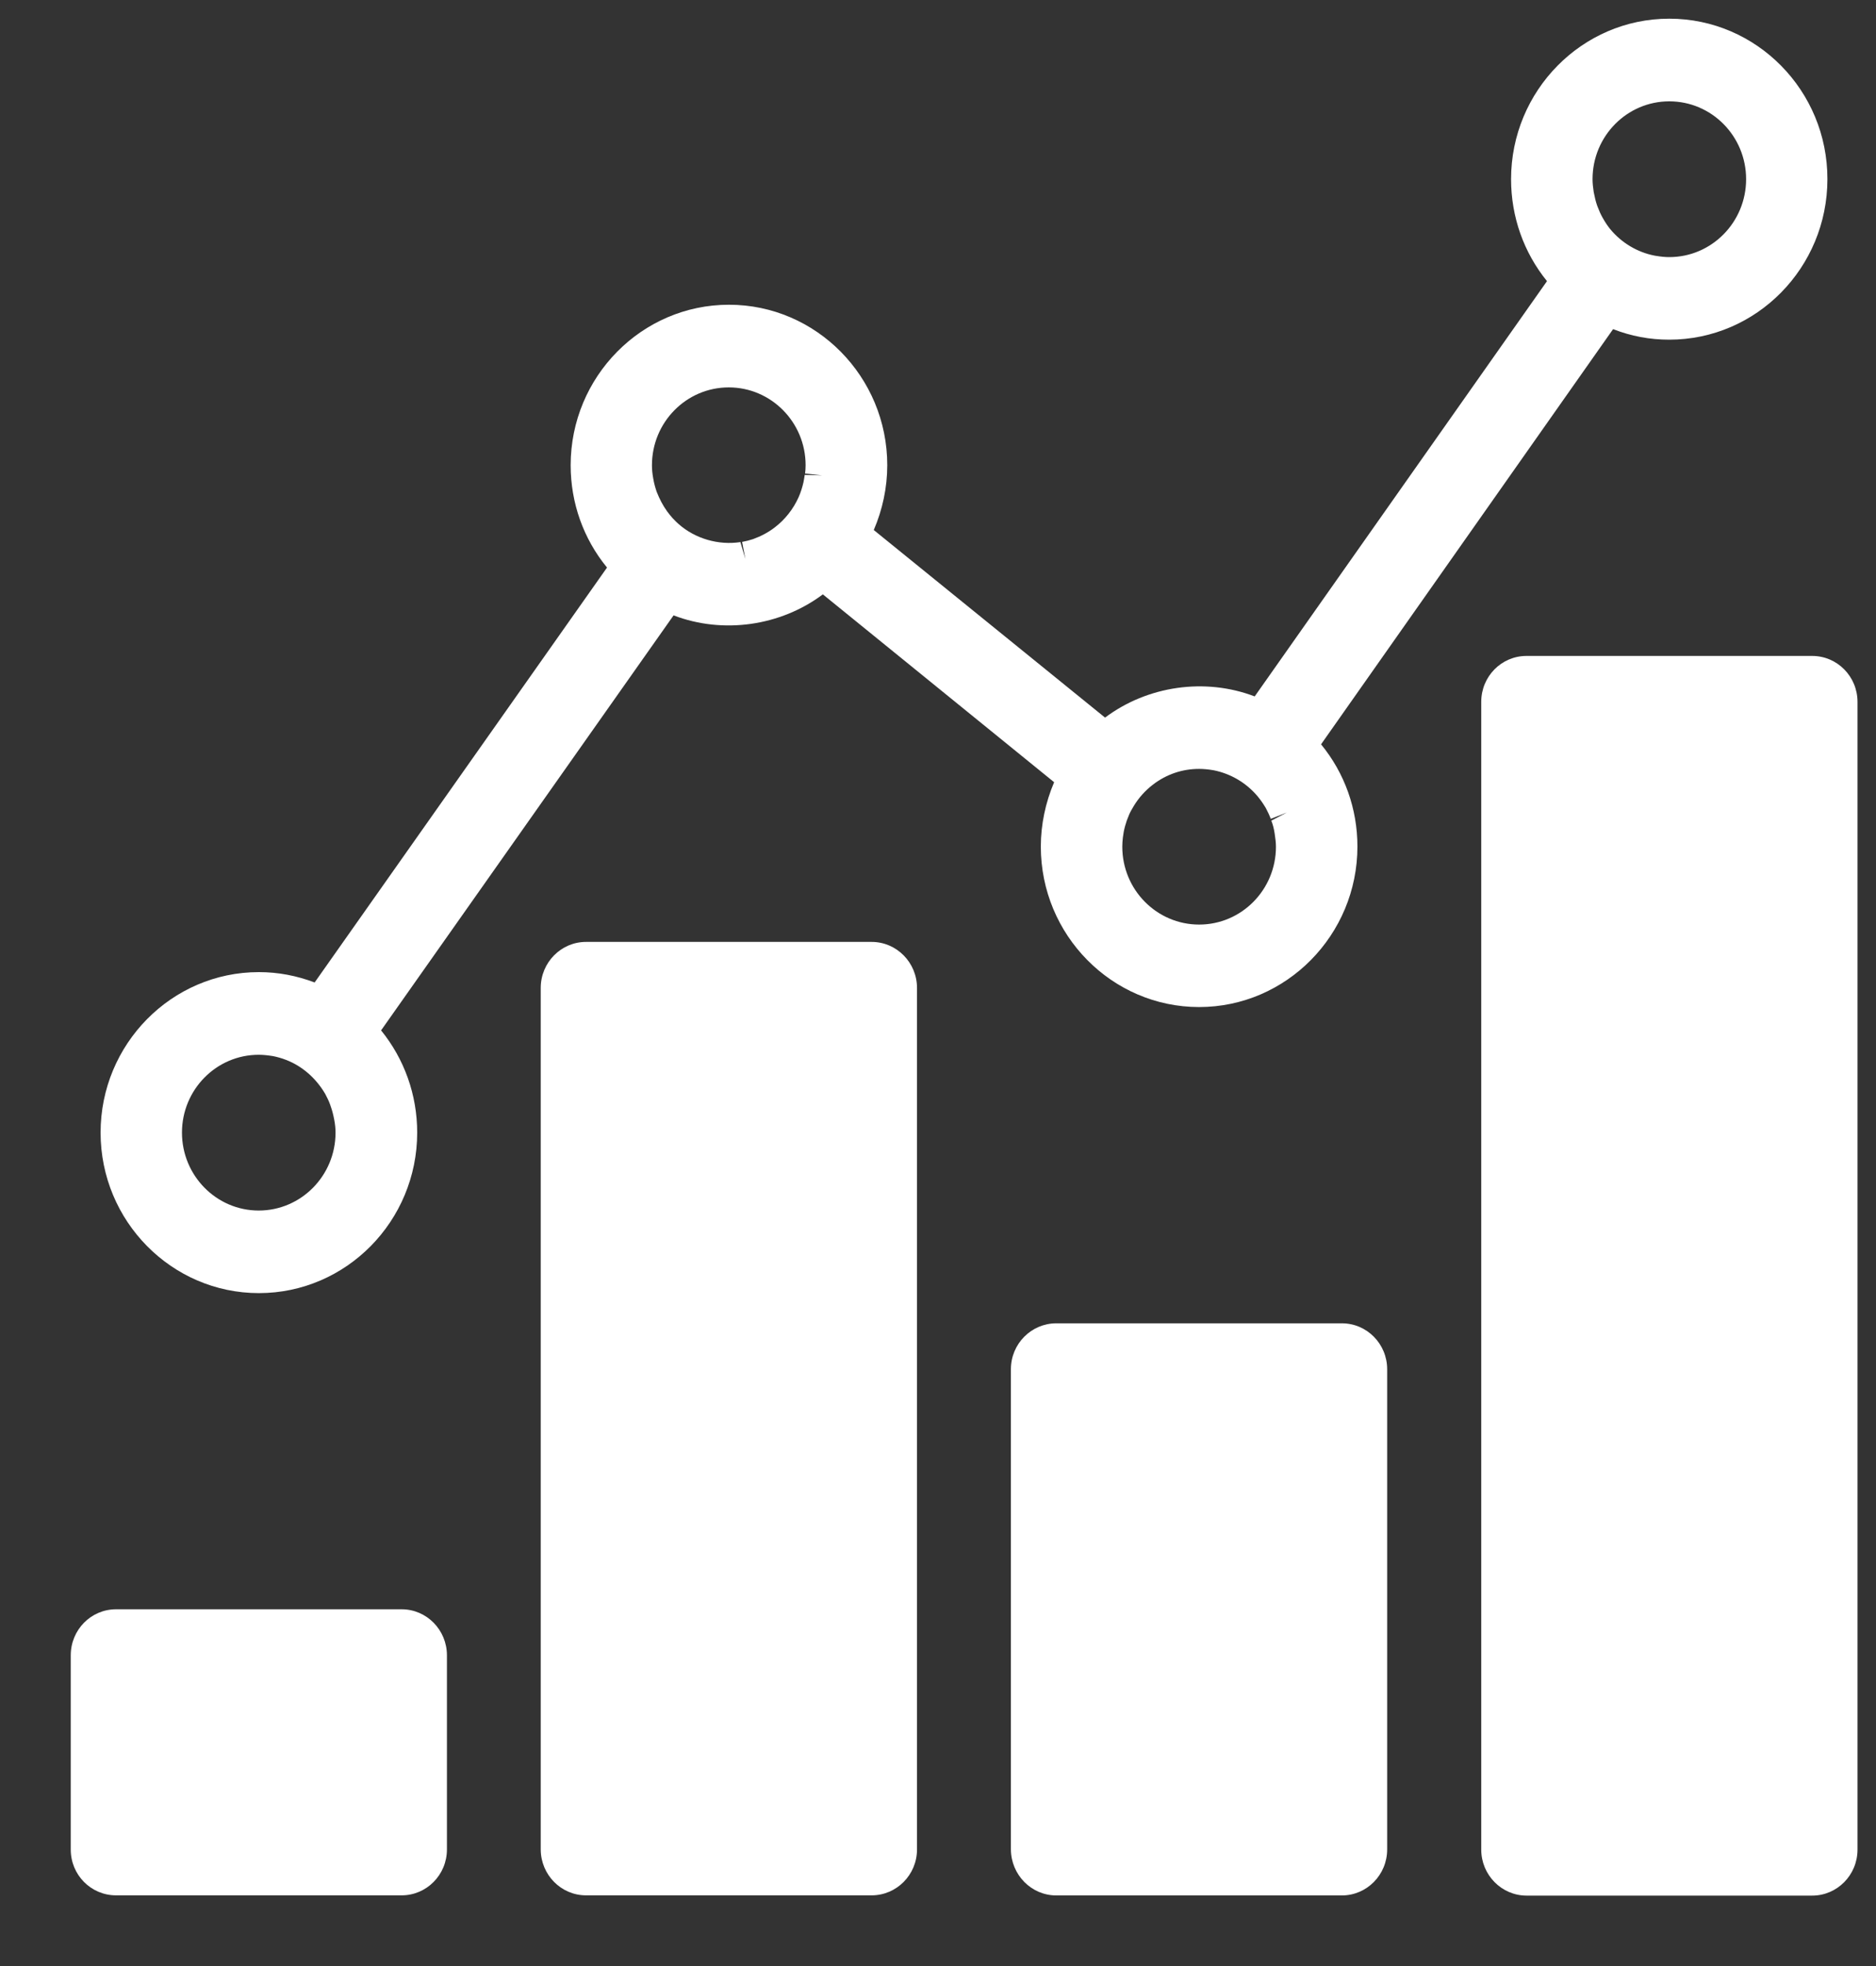 <svg xmlns="http://www.w3.org/2000/svg" width="21" height="22" viewBox="0 0 21 22" fill="none">
  <rect x="0" y="0" width="21" height="22" fill="#333333" stroke="none"/>
  <path fill-rule="evenodd" clip-rule="evenodd" d="M1.299 21.209H4.496C4.775 21.209 5.003 20.98 5.003 20.695V18.523C5.003 18.24 4.777 18.008 4.496 18.008H1.299C1.018 18.008 0.792 18.238 0.792 18.523V20.697C0.792 20.98 1.018 21.209 1.299 21.209Z" fill="white"/>
  <path fill-rule="evenodd" clip-rule="evenodd" d="M16.581 7.854V20.697C16.581 20.98 16.808 21.212 17.089 21.212H20.286C20.565 21.212 20.793 20.982 20.793 20.697V7.854C20.793 7.571 20.567 7.34 20.286 7.34H17.087C16.808 7.34 16.581 7.569 16.581 7.854Z" fill="white"/>
  <path fill-rule="evenodd" clip-rule="evenodd" d="M6.56 21.209H9.757C10.036 21.209 10.265 20.98 10.265 20.695V11.055C10.265 10.772 10.038 10.54 9.757 10.54H6.56C6.281 10.54 6.053 10.77 6.053 11.055V20.697C6.055 20.98 6.281 21.209 6.56 21.209Z" fill="white"/>
  <path fill-rule="evenodd" clip-rule="evenodd" d="M11.824 21.21H15.021C15.3 21.21 15.528 20.98 15.528 20.695V15.322C15.528 15.039 15.302 14.808 15.021 14.808H11.824C11.545 14.808 11.316 15.037 11.316 15.322V20.695C11.318 20.98 11.545 21.21 11.824 21.21Z" fill="white"/>
  <path d="M18.686 0.209C17.709 0.209 16.915 1.016 16.915 2.005C16.915 2.425 17.056 2.824 17.317 3.146L14.045 7.793C13.491 7.581 12.846 7.673 12.37 8.03L9.781 5.931C9.879 5.703 9.932 5.456 9.932 5.206C9.932 4.215 9.136 3.41 8.16 3.41C7.182 3.41 6.388 4.217 6.388 5.206C6.388 5.628 6.531 6.029 6.795 6.351L3.522 10.994C3.322 10.918 3.113 10.878 2.898 10.878C1.92 10.878 1.126 11.685 1.126 12.674C1.126 13.665 1.922 14.47 2.898 14.47C3.876 14.47 4.67 13.663 4.67 12.674C4.67 12.252 4.527 11.852 4.266 11.53L7.54 6.886C8.094 7.098 8.737 7.006 9.211 6.651L11.8 8.753C11.704 8.978 11.651 9.226 11.651 9.473C11.651 10.464 12.447 11.269 13.423 11.269C14.399 11.269 15.195 10.462 15.195 9.473C15.195 9.051 15.052 8.651 14.788 8.329L18.057 3.683C18.259 3.762 18.468 3.801 18.685 3.801C19.663 3.801 20.456 2.994 20.456 2.005C20.458 1.016 19.664 0.209 18.686 0.209ZM14.269 9.33C14.277 9.383 14.283 9.43 14.283 9.475C14.283 9.956 13.898 10.346 13.423 10.346C12.949 10.346 12.563 9.956 12.563 9.475C12.563 9.444 12.565 9.412 12.569 9.375C12.579 9.287 12.602 9.202 12.637 9.122C12.65 9.088 12.668 9.059 12.691 9.02C12.747 8.927 12.819 8.847 12.906 8.78C13.057 8.664 13.235 8.604 13.423 8.604C13.473 8.604 13.524 8.609 13.584 8.619C13.777 8.657 13.954 8.761 14.082 8.916C14.109 8.949 14.136 8.986 14.169 9.041C14.19 9.081 14.209 9.12 14.225 9.163L14.405 9.092L14.231 9.183C14.248 9.226 14.26 9.269 14.269 9.33ZM17.84 2.149C17.832 2.096 17.827 2.05 17.827 2.005C17.827 1.524 18.212 1.134 18.686 1.134C19.161 1.134 19.546 1.524 19.546 2.005C19.546 2.486 19.161 2.877 18.686 2.877C18.642 2.877 18.596 2.873 18.537 2.863L18.524 2.861C18.33 2.824 18.152 2.718 18.024 2.563C17.997 2.529 17.972 2.494 17.939 2.435C17.918 2.398 17.9 2.357 17.885 2.317L17.877 2.296C17.863 2.255 17.852 2.211 17.84 2.149ZM3.756 12.674C3.756 13.155 3.371 13.546 2.896 13.546C2.422 13.546 2.037 13.155 2.037 12.674C2.037 12.193 2.422 11.803 2.896 11.803C2.947 11.803 2.999 11.809 3.057 11.818C3.106 11.828 3.156 11.842 3.204 11.861C3.382 11.93 3.535 12.062 3.64 12.24C3.661 12.28 3.681 12.319 3.696 12.362L3.702 12.38C3.717 12.421 3.729 12.466 3.741 12.527C3.752 12.584 3.756 12.631 3.756 12.674ZM8.344 6.256L8.288 6.066C8.047 6.103 7.784 6.031 7.594 5.862C7.575 5.846 7.558 5.828 7.538 5.807L7.528 5.797C7.509 5.775 7.49 5.752 7.472 5.728L7.467 5.721C7.42 5.656 7.383 5.585 7.35 5.501C7.335 5.456 7.321 5.408 7.312 5.352C7.302 5.299 7.298 5.251 7.298 5.206C7.298 4.725 7.683 4.335 8.158 4.335C8.632 4.335 9.018 4.725 9.018 5.206C9.018 5.238 9.016 5.269 9.012 5.299L9.204 5.32L9.008 5.314C9.004 5.34 9 5.367 8.994 5.397C8.981 5.454 8.963 5.511 8.94 5.563C8.88 5.697 8.787 5.815 8.671 5.903C8.599 5.958 8.522 5.999 8.429 6.033C8.39 6.046 8.35 6.056 8.307 6.064L8.344 6.256Z" fill="white"/>
</svg> 